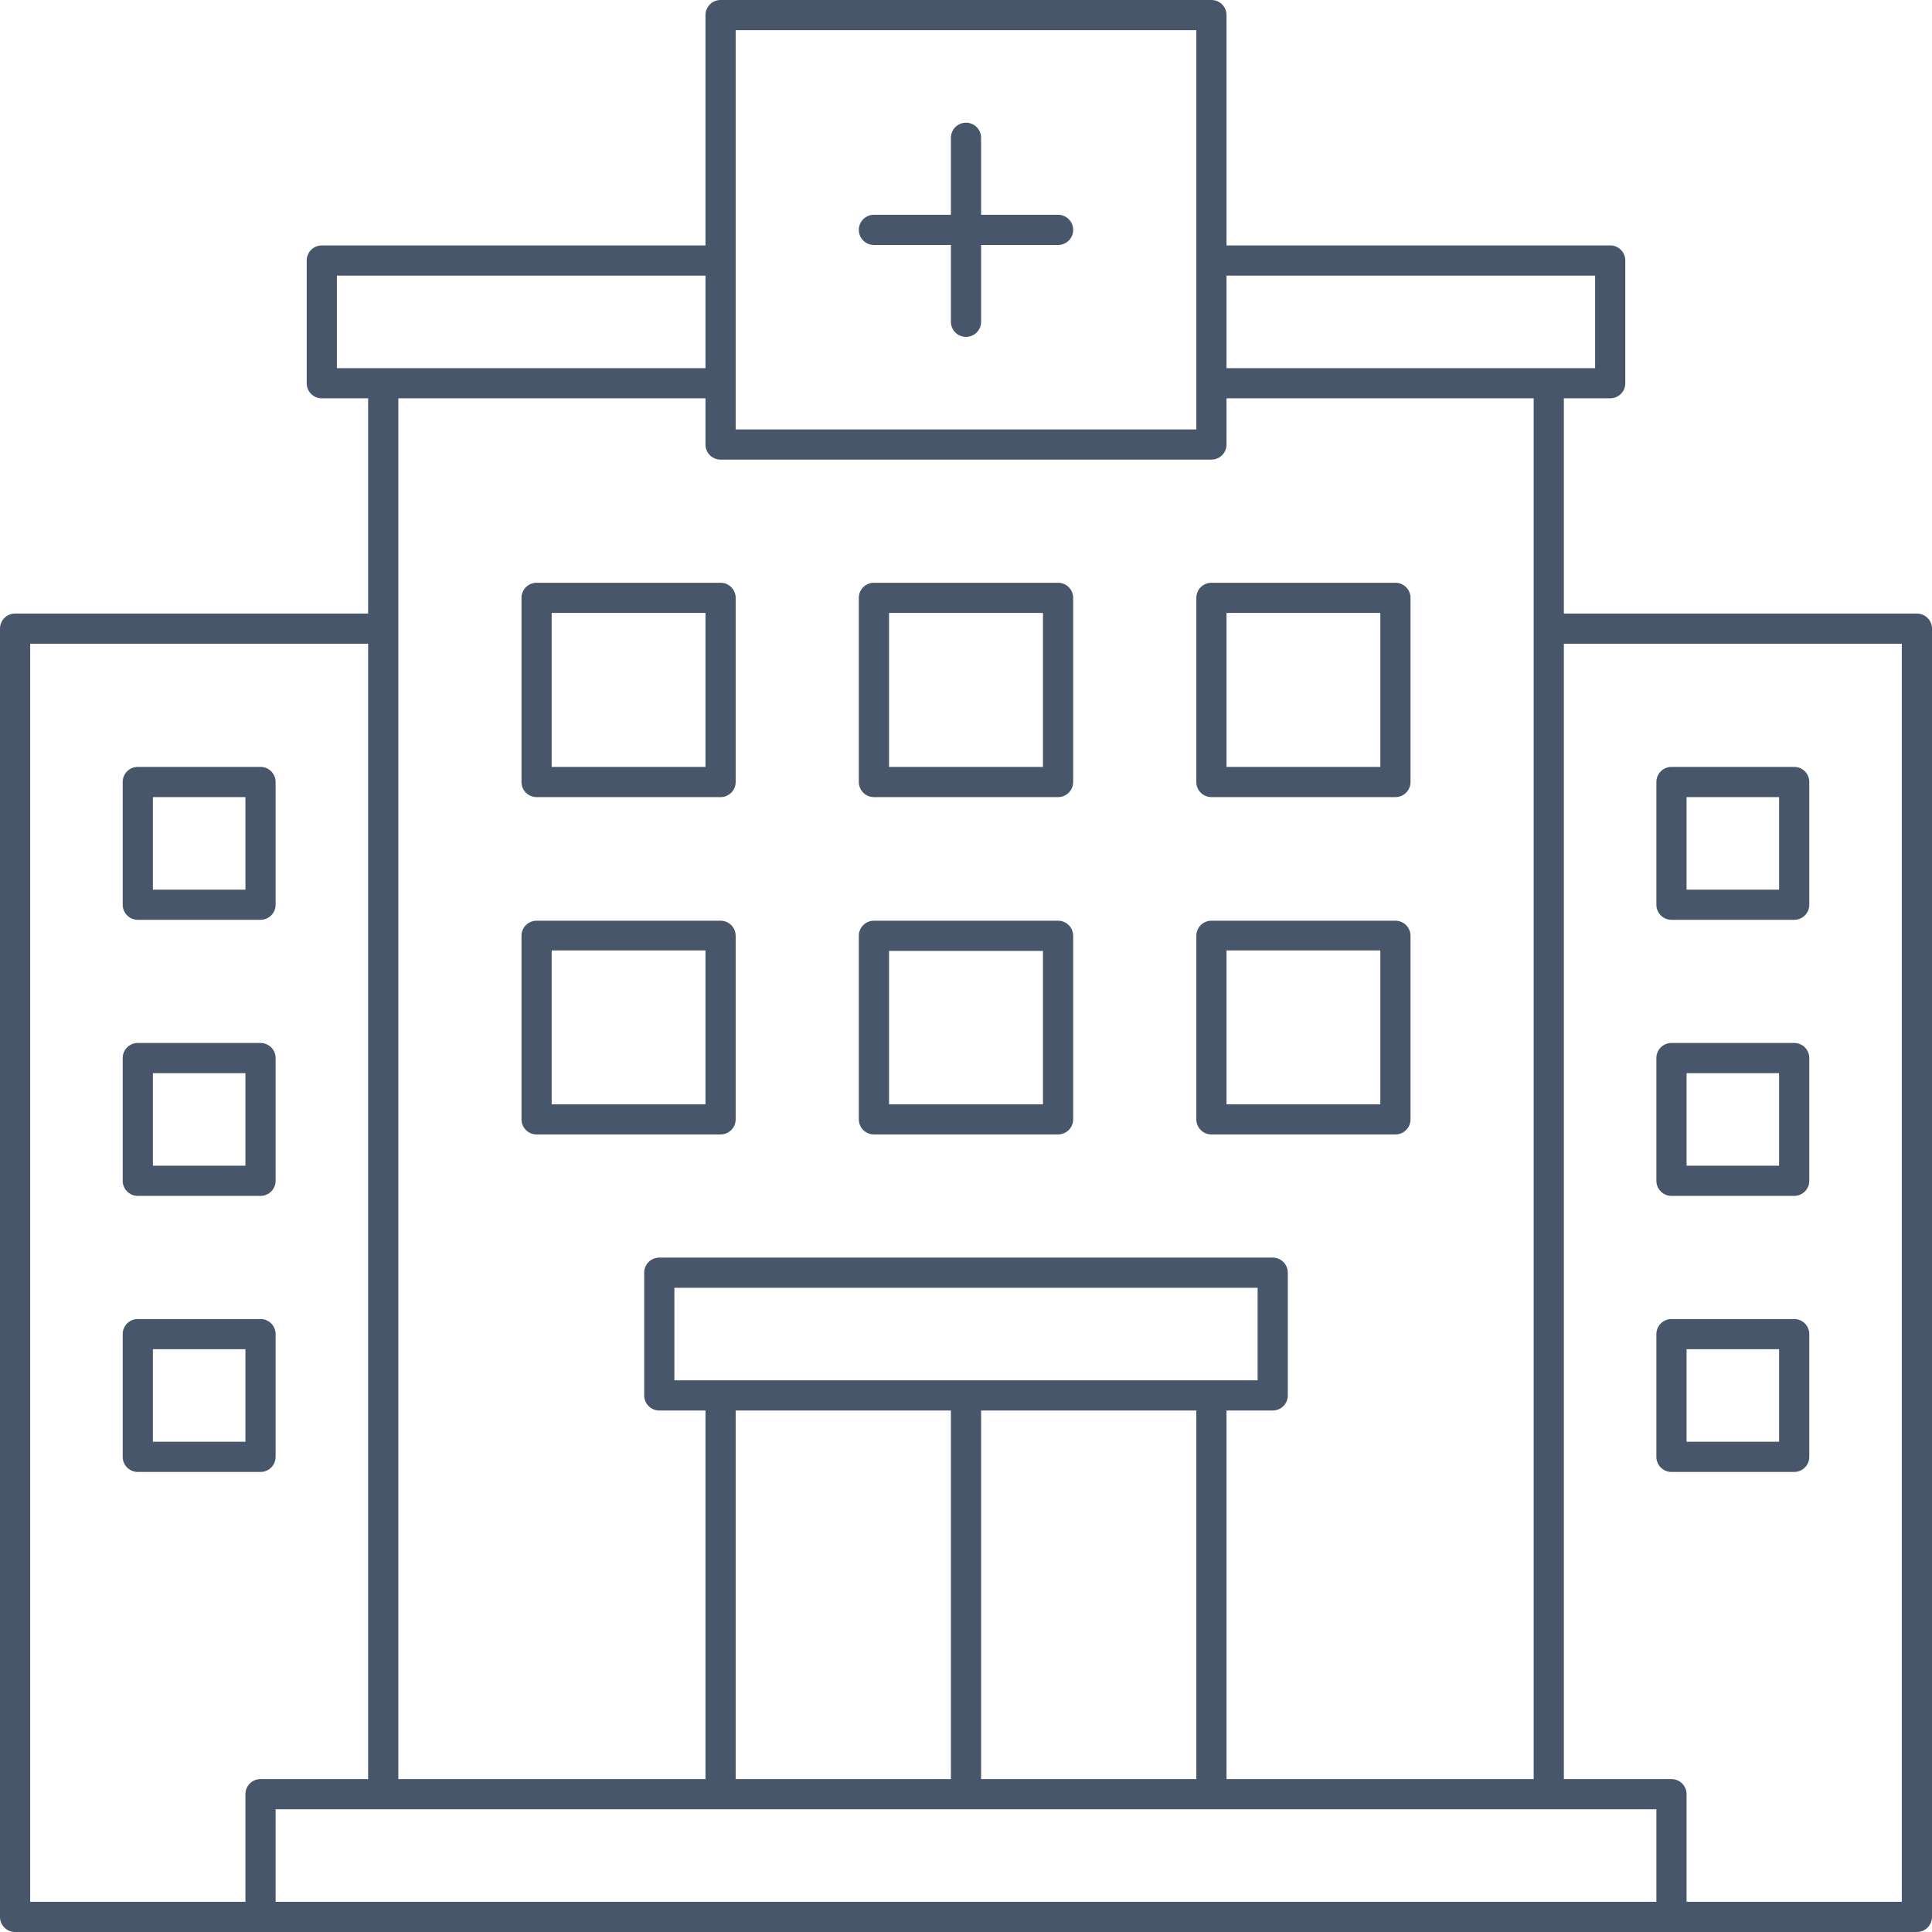 <svg xmlns="http://www.w3.org/2000/svg" viewBox="0 0 128 128"><defs><style>.cls-1{fill:#47566a;}</style></defs><title>Hospital</title><g id="Hospital"><path class="cls-1" d="M57.9,16.23H63v5.09a1,1,0,0,0,2,0V16.23h5.1a1,1,0,0,0,0-2H65V9.13a1,1,0,0,0-2,0v5.1H57.9A1,1,0,0,0,57.9,16.23Z"/><path class="cls-1" d="M57.9,52.81H70.1a1,1,0,0,0,1-1V39.61a1,1,0,0,0-1-1H57.9a1,1,0,0,0-1,1v12.2A1,1,0,0,0,57.9,52.81Zm1-12.2H69.1v10.2H58.9Z"/><path class="cls-1" d="M80.26,52.81H92.45a1,1,0,0,0,1-1V39.61a1,1,0,0,0-1-1H80.26a1,1,0,0,0-1,1v12.2A1,1,0,0,0,80.26,52.81Zm1-12.2H91.45v10.2H81.26Z"/><path class="cls-1" d="M35.55,52.81H47.74a1,1,0,0,0,1-1V39.61a1,1,0,0,0-1-1H35.55a1,1,0,0,0-1,1v12.2A1,1,0,0,0,35.55,52.81Zm1-12.2H46.74v10.2H36.55Z"/><path class="cls-1" d="M57.9,75.16H70.1a1,1,0,0,0,1-1V62a1,1,0,0,0-1-1H57.9a1,1,0,0,0-1,1V74.16A1,1,0,0,0,57.9,75.16ZM58.9,63H69.1V73.16H58.9Z"/><path class="cls-1" d="M80.26,75.16H92.45a1,1,0,0,0,1-1V62a1,1,0,0,0-1-1H80.26a1,1,0,0,0-1,1V74.16A1,1,0,0,0,80.26,75.16Zm1-12.19H91.45V73.16H81.26Z"/><path class="cls-1" d="M35.55,75.16H47.74a1,1,0,0,0,1-1V62a1,1,0,0,0-1-1H35.55a1,1,0,0,0-1,1V74.16A1,1,0,0,0,35.55,75.16Zm1-12.19H46.74V73.16H36.55Z"/><path class="cls-1" d="M127,40.65H103.61V26.39h3.07a1,1,0,0,0,1-1V17.26a1,1,0,0,0-1-1H81.26V1a1,1,0,0,0-1-1H47.74a1,1,0,0,0-1,1V16.26H21.32a1,1,0,0,0-1,1v8.13a1,1,0,0,0,1,1h3.07V40.65H1a1,1,0,0,0-1,1V127a1,1,0,0,0,1,1H127a1,1,0,0,0,1-1V41.65A1,1,0,0,0,127,40.65ZM105.68,18.26v6.13H81.26V18.26ZM48.74,2H79.26V28.45H48.74ZM22.32,18.26H46.74v6.13H22.32Zm24.42,8.13v3.06a1,1,0,0,0,1,1H80.26a1,1,0,0,0,1-1V26.39h20.35v91.48H81.26V93.45h3.06a1,1,0,0,0,1-1V84.32a1,1,0,0,0-1-1H43.68a1,1,0,0,0-1,1v8.13a1,1,0,0,0,1,1h3.06v24.42H26.39V26.39Zm2,91.48V93.45H63v24.42ZM44.68,91.45V85.32H83.32v6.13Zm20.32,2H79.26v24.42H65ZM2,42.65H24.39v75.22H17.26a1,1,0,0,0-1,1V126H2ZM18.26,126v-6.13h91.48V126ZM126,126H111.74v-7.13a1,1,0,0,0-1-1h-7.13V42.65H126Z"/><path class="cls-1" d="M110.74,60.94h8.13a1,1,0,0,0,1-1V51.81a1,1,0,0,0-1-1h-8.13a1,1,0,0,0-1,1v8.13A1,1,0,0,0,110.74,60.94Zm1-8.13h6.13v6.13h-6.13Z"/><path class="cls-1" d="M110.74,79.23h8.13a1,1,0,0,0,1-1V70.1a1,1,0,0,0-1-1h-8.13a1,1,0,0,0-1,1v8.13A1,1,0,0,0,110.74,79.23Zm1-8.13h6.13v6.13h-6.13Z"/><path class="cls-1" d="M110.74,97.52h8.13a1,1,0,0,0,1-1V88.39a1,1,0,0,0-1-1h-8.13a1,1,0,0,0-1,1v8.13A1,1,0,0,0,110.74,97.52Zm1-8.13h6.13v6.13h-6.13Z"/><path class="cls-1" d="M9.13,60.94h8.13a1,1,0,0,0,1-1V51.81a1,1,0,0,0-1-1H9.13a1,1,0,0,0-1,1v8.13A1,1,0,0,0,9.13,60.94Zm1-8.13h6.13v6.13H10.13Z"/><path class="cls-1" d="M9.13,79.23h8.13a1,1,0,0,0,1-1V70.1a1,1,0,0,0-1-1H9.13a1,1,0,0,0-1,1v8.13A1,1,0,0,0,9.13,79.23Zm1-8.13h6.13v6.13H10.13Z"/><path class="cls-1" d="M17.26,97.52a1,1,0,0,0,1-1V88.39a1,1,0,0,0-1-1H9.13a1,1,0,0,0-1,1v8.13a1,1,0,0,0,1,1Zm-7.13-8.13h6.13v6.13H10.13Z"/></g></svg>